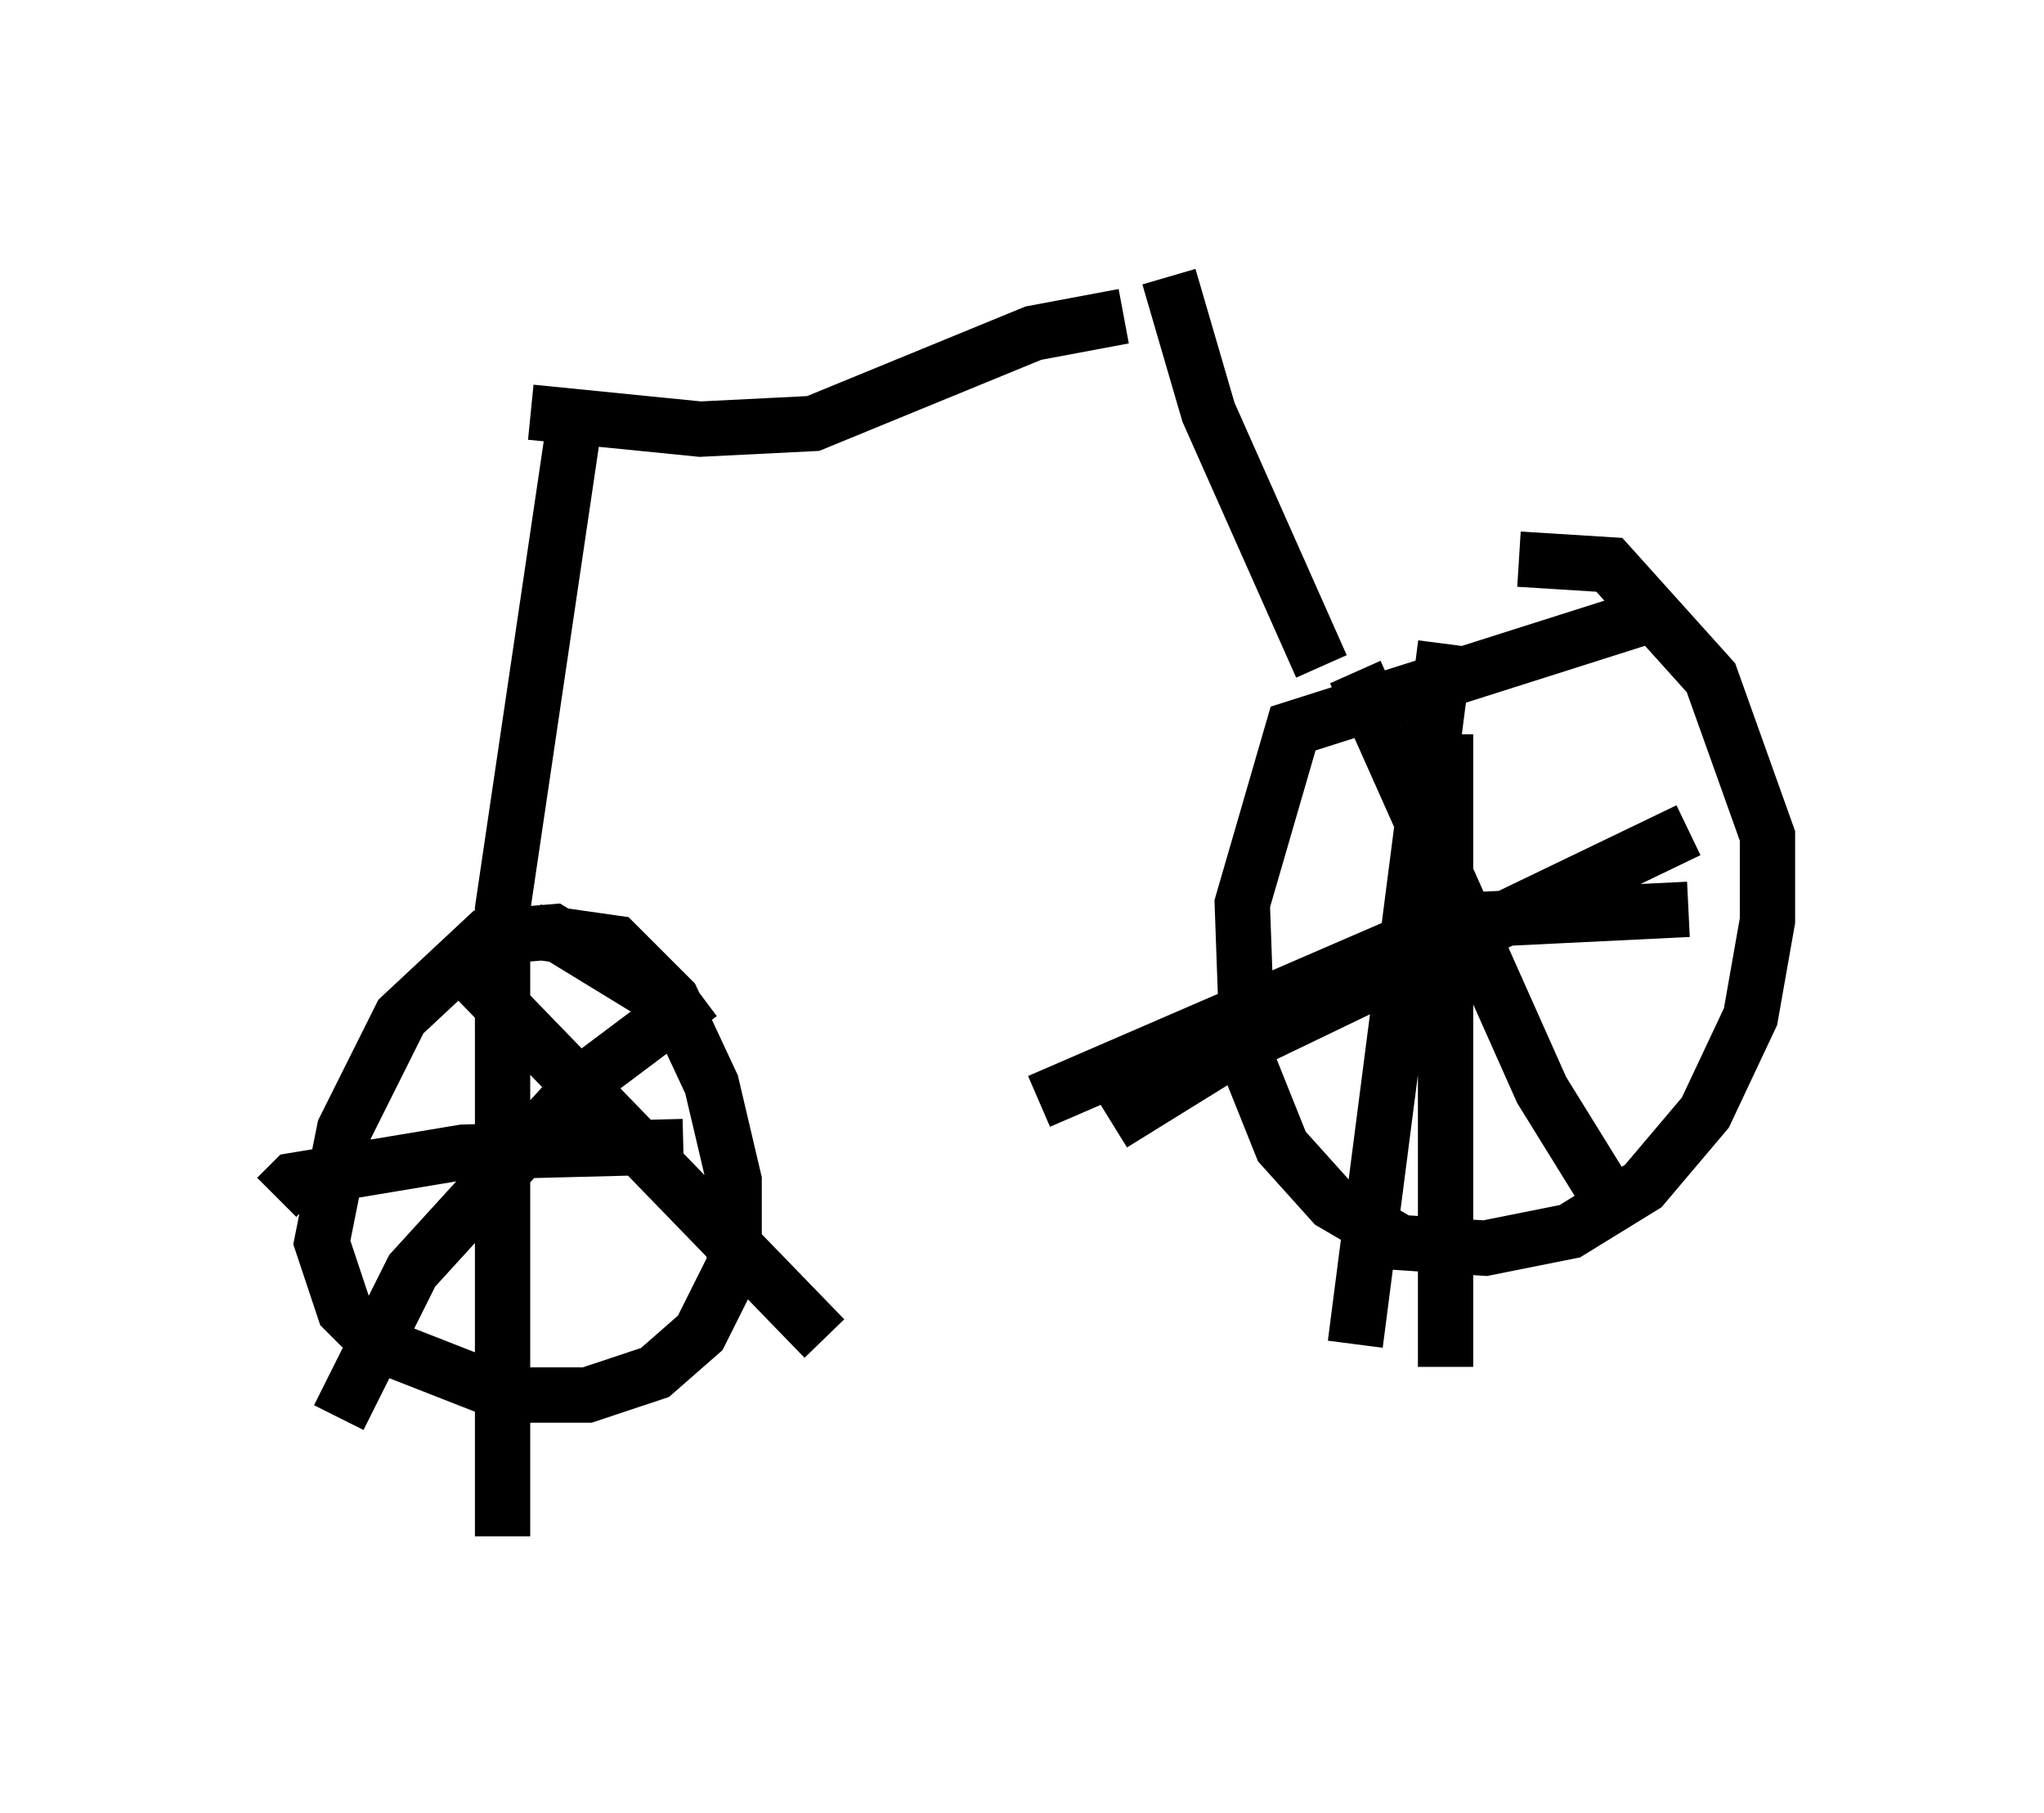 <?xml version="1.0" encoding="utf-8" ?>
<svg baseProfile="full" height="32.765" version="1.1" width="36.95" xmlns="http://www.w3.org/2000/svg" xmlns:ev="http://www.w3.org/2001/xml-events" xmlns:xlink="http://www.w3.org/1999/xlink"><defs /><rect fill="white" height="32.765" width="36.95" x="0" y="0" /><path d="M31.44, 12.044 m-1.633, -0.919 l-6.431, 2.042 -0.919, 3.165 l0.102, 2.858 0.613, 1.531 l0.919, 1.021 1.225, 0.715 l1.531, 0.102 1.531, -0.306 l1.327, -0.817 1.123, -1.327 l0.817, -1.735 0.306, -1.735 l0.0, -1.531 -1.021, -2.858 l-1.838, -2.042 -1.633, -0.102 m-1.327, 3.165 l0.0, 11.433 m4.39, -8.269 l-4.185, 0.204 -7.554, 3.267 m7.35, -8.269 l-1.633, 12.658 m6.023, -9.29 l-8.269, 3.981 -2.144, 1.327 m4.39, -8.167 l3.369, 7.554 1.327, 2.144 m-5.308, -9.8 l-2.042, -4.594 -0.715, -2.45 m-0.817, 0.715 l-1.633, 0.306 -3.981, 1.633 l-2.042, 0.102 -3.063, -0.306 m0.817, 0.0 l-1.327, 8.983 0.0, 2.144 m2.756, -0.613 l-1.838, -1.123 -1.225, 0.102 l-1.531, 1.429 -1.021, 2.042 l-0.408, 2.042 0.408, 1.225 l0.613, 0.613 2.348, 0.919 l1.429, 0.0 1.225, -0.408 l0.817, -0.715 0.613, -1.225 l0.0, -1.531 -0.408, -1.735 l-0.715, -1.531 -1.021, -1.021 l-1.429, -0.204 m-0.613, 1.123 l0.0, 9.8 m3.267, -7.044 l-3.981, 0.102 -3.063, 0.51 l-0.306, 0.306 m7.656, -3.675 l-2.042, 1.531 -3.165, 3.471 l-1.327, 2.654 m2.246, -8.167 l6.533, 6.738 " fill="none" stroke="black" stroke-width="1" /></svg>